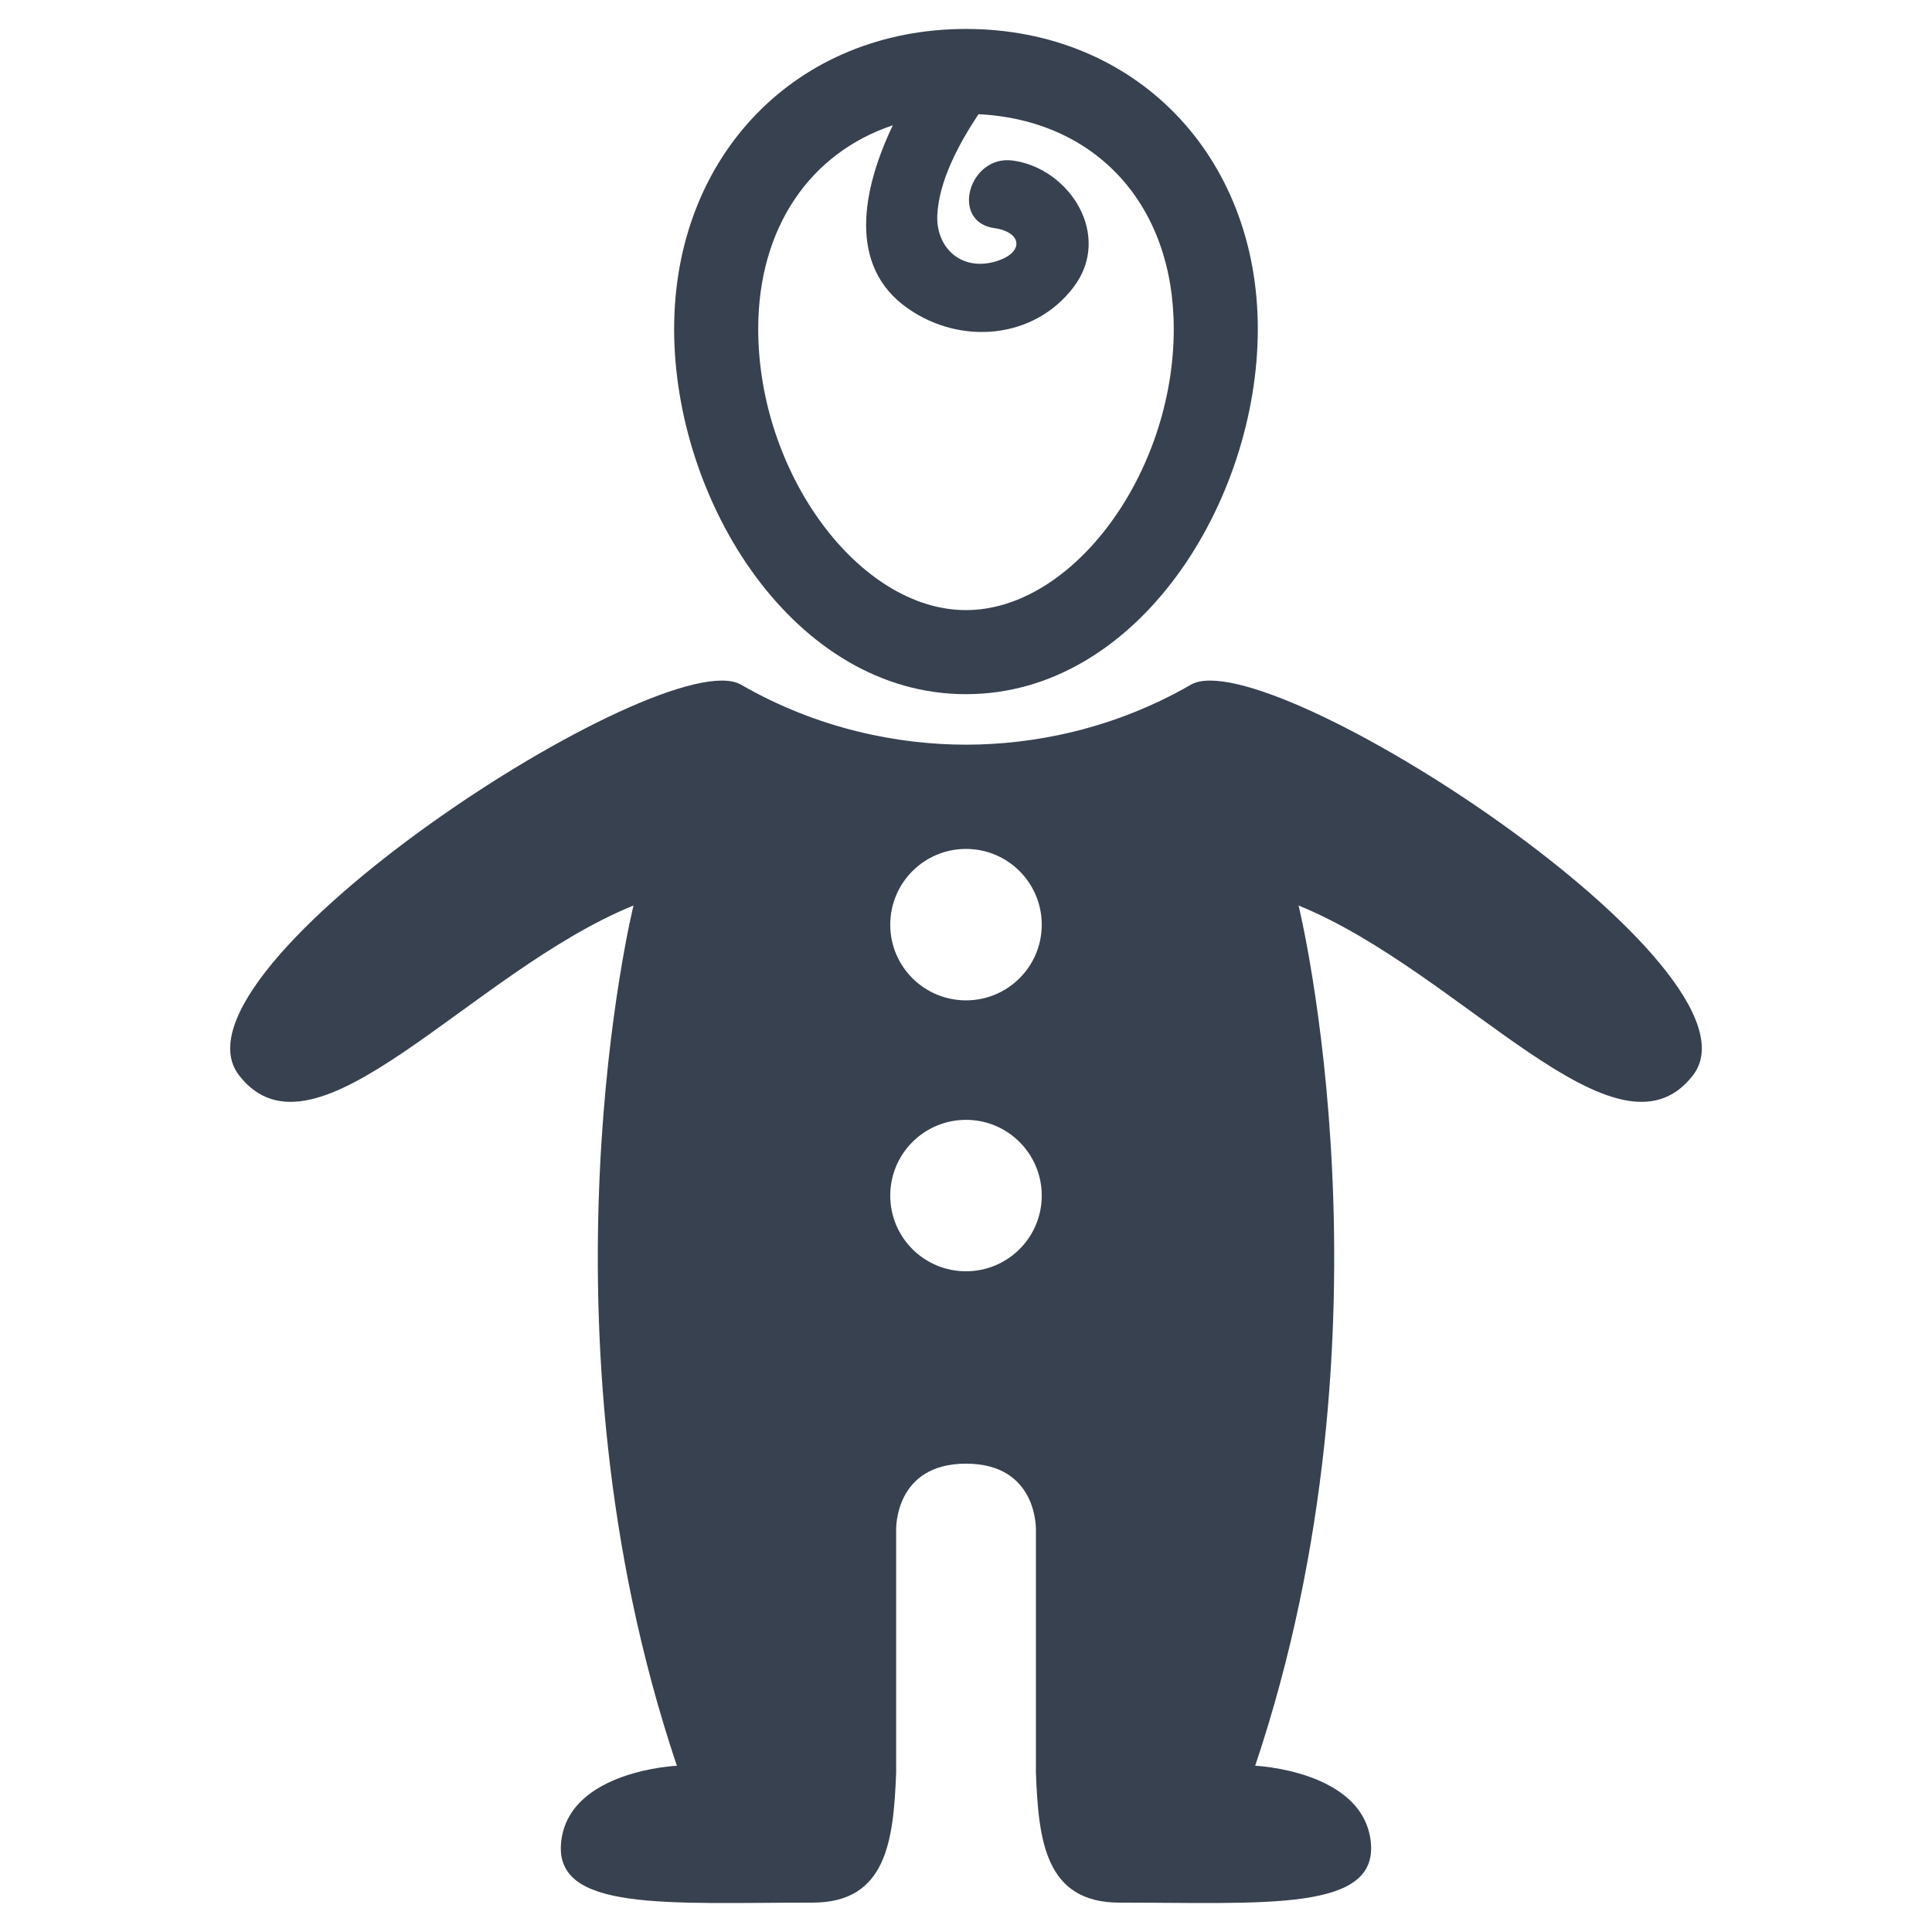 <?xml version="1.0" encoding="utf-8"?>
<!-- Generator: Adobe Illustrator 16.0.0, SVG Export Plug-In . SVG Version: 6.00 Build 0)  -->
<!DOCTYPE svg PUBLIC "-//W3C//DTD SVG 1.1//EN" "http://www.w3.org/Graphics/SVG/1.1/DTD/svg11.dtd">
<svg version="1.1" id="Layer_1" xmlns="http://www.w3.org/2000/svg" xmlns:xlink="http://www.w3.org/1999/xlink" x="0px" y="0px"
	 width="256px" height="256px" viewBox="0 0 256 256" enable-background="new 0 0 256 256" xml:space="preserve">
<g>
	<path fill="#374150" d="M127.998,91.982c22.785,0,38.668-25.504,38.668-48.387c0-23.031-16.262-39.758-38.668-39.758
		c-22.41,0-38.672,16.727-38.672,39.758C89.326,66.479,105.209,91.982,127.998,91.982z M118.303,16.6
		c-4.047,8.488-6.039,18.629,1.957,24.242c7.031,4.949,16.762,4.102,21.992-2.793c5.184-6.82-0.484-15.727-8.027-16.773
		c-5.844-0.809-8.371,8.133-2.461,8.953c3.645,0.504,4.016,3.219,0.285,4.379c-4.711,1.453-8.09-1.863-7.848-6.168
		c0.242-4.488,2.773-9.254,5.453-13.309c15.523,0.773,25.875,11.957,25.875,28.465c0,19.141-13.383,37.246-27.531,37.246
		s-27.531-18.105-27.531-37.246C100.467,30.135,107.377,20.252,118.303,16.6z"/>
	<path fill="#374150" d="M157.803,90.725c-10.23,5.902-20.887,7.949-29.801,7.949h-0.004c-8.914,0-19.574-2.047-29.805-7.949
		c-10.219-5.891-77.406,37.781-66.5,51.785c10.086,12.969,30.594-13.715,52.25-22.527c0,0-13.805,55.828,5.746,113.988
		c0,0-14.23,0.621-15.324,10.004c-1.09,9.375,13.922,8.133,33.305,8.133c9.848,0,10.711-8.27,11.074-17.195v-32.207
		c0,0-0.273-8.762,9.258-8.762c9.535,0,9.262,8.762,9.262,8.762v32.207c0.348,8.926,1.215,17.195,11.066,17.195
		c19.383,0,34.387,1.242,33.297-8.133c-1.09-9.383-15.309-10.004-15.309-10.004c19.535-58.16,5.746-113.988,5.746-113.988
		c21.641,8.813,42.164,35.496,52.242,22.527C235.213,128.506,168.033,84.834,157.803,90.725z M128.002,168.451
		c-5.547,0-10.039-4.477-10.039-10.027c0-5.555,4.492-10.039,10.039-10.039c5.535,0,10.035,4.484,10.035,10.039
		C138.037,163.975,133.537,168.451,128.002,168.451z M128.002,132.553c-5.547,0-10.039-4.477-10.039-10.023
		c0-5.555,4.492-10.043,10.039-10.043c5.535,0,10.035,4.488,10.035,10.043C138.037,128.076,133.537,132.553,128.002,132.553z"/>
</g>
</svg>
